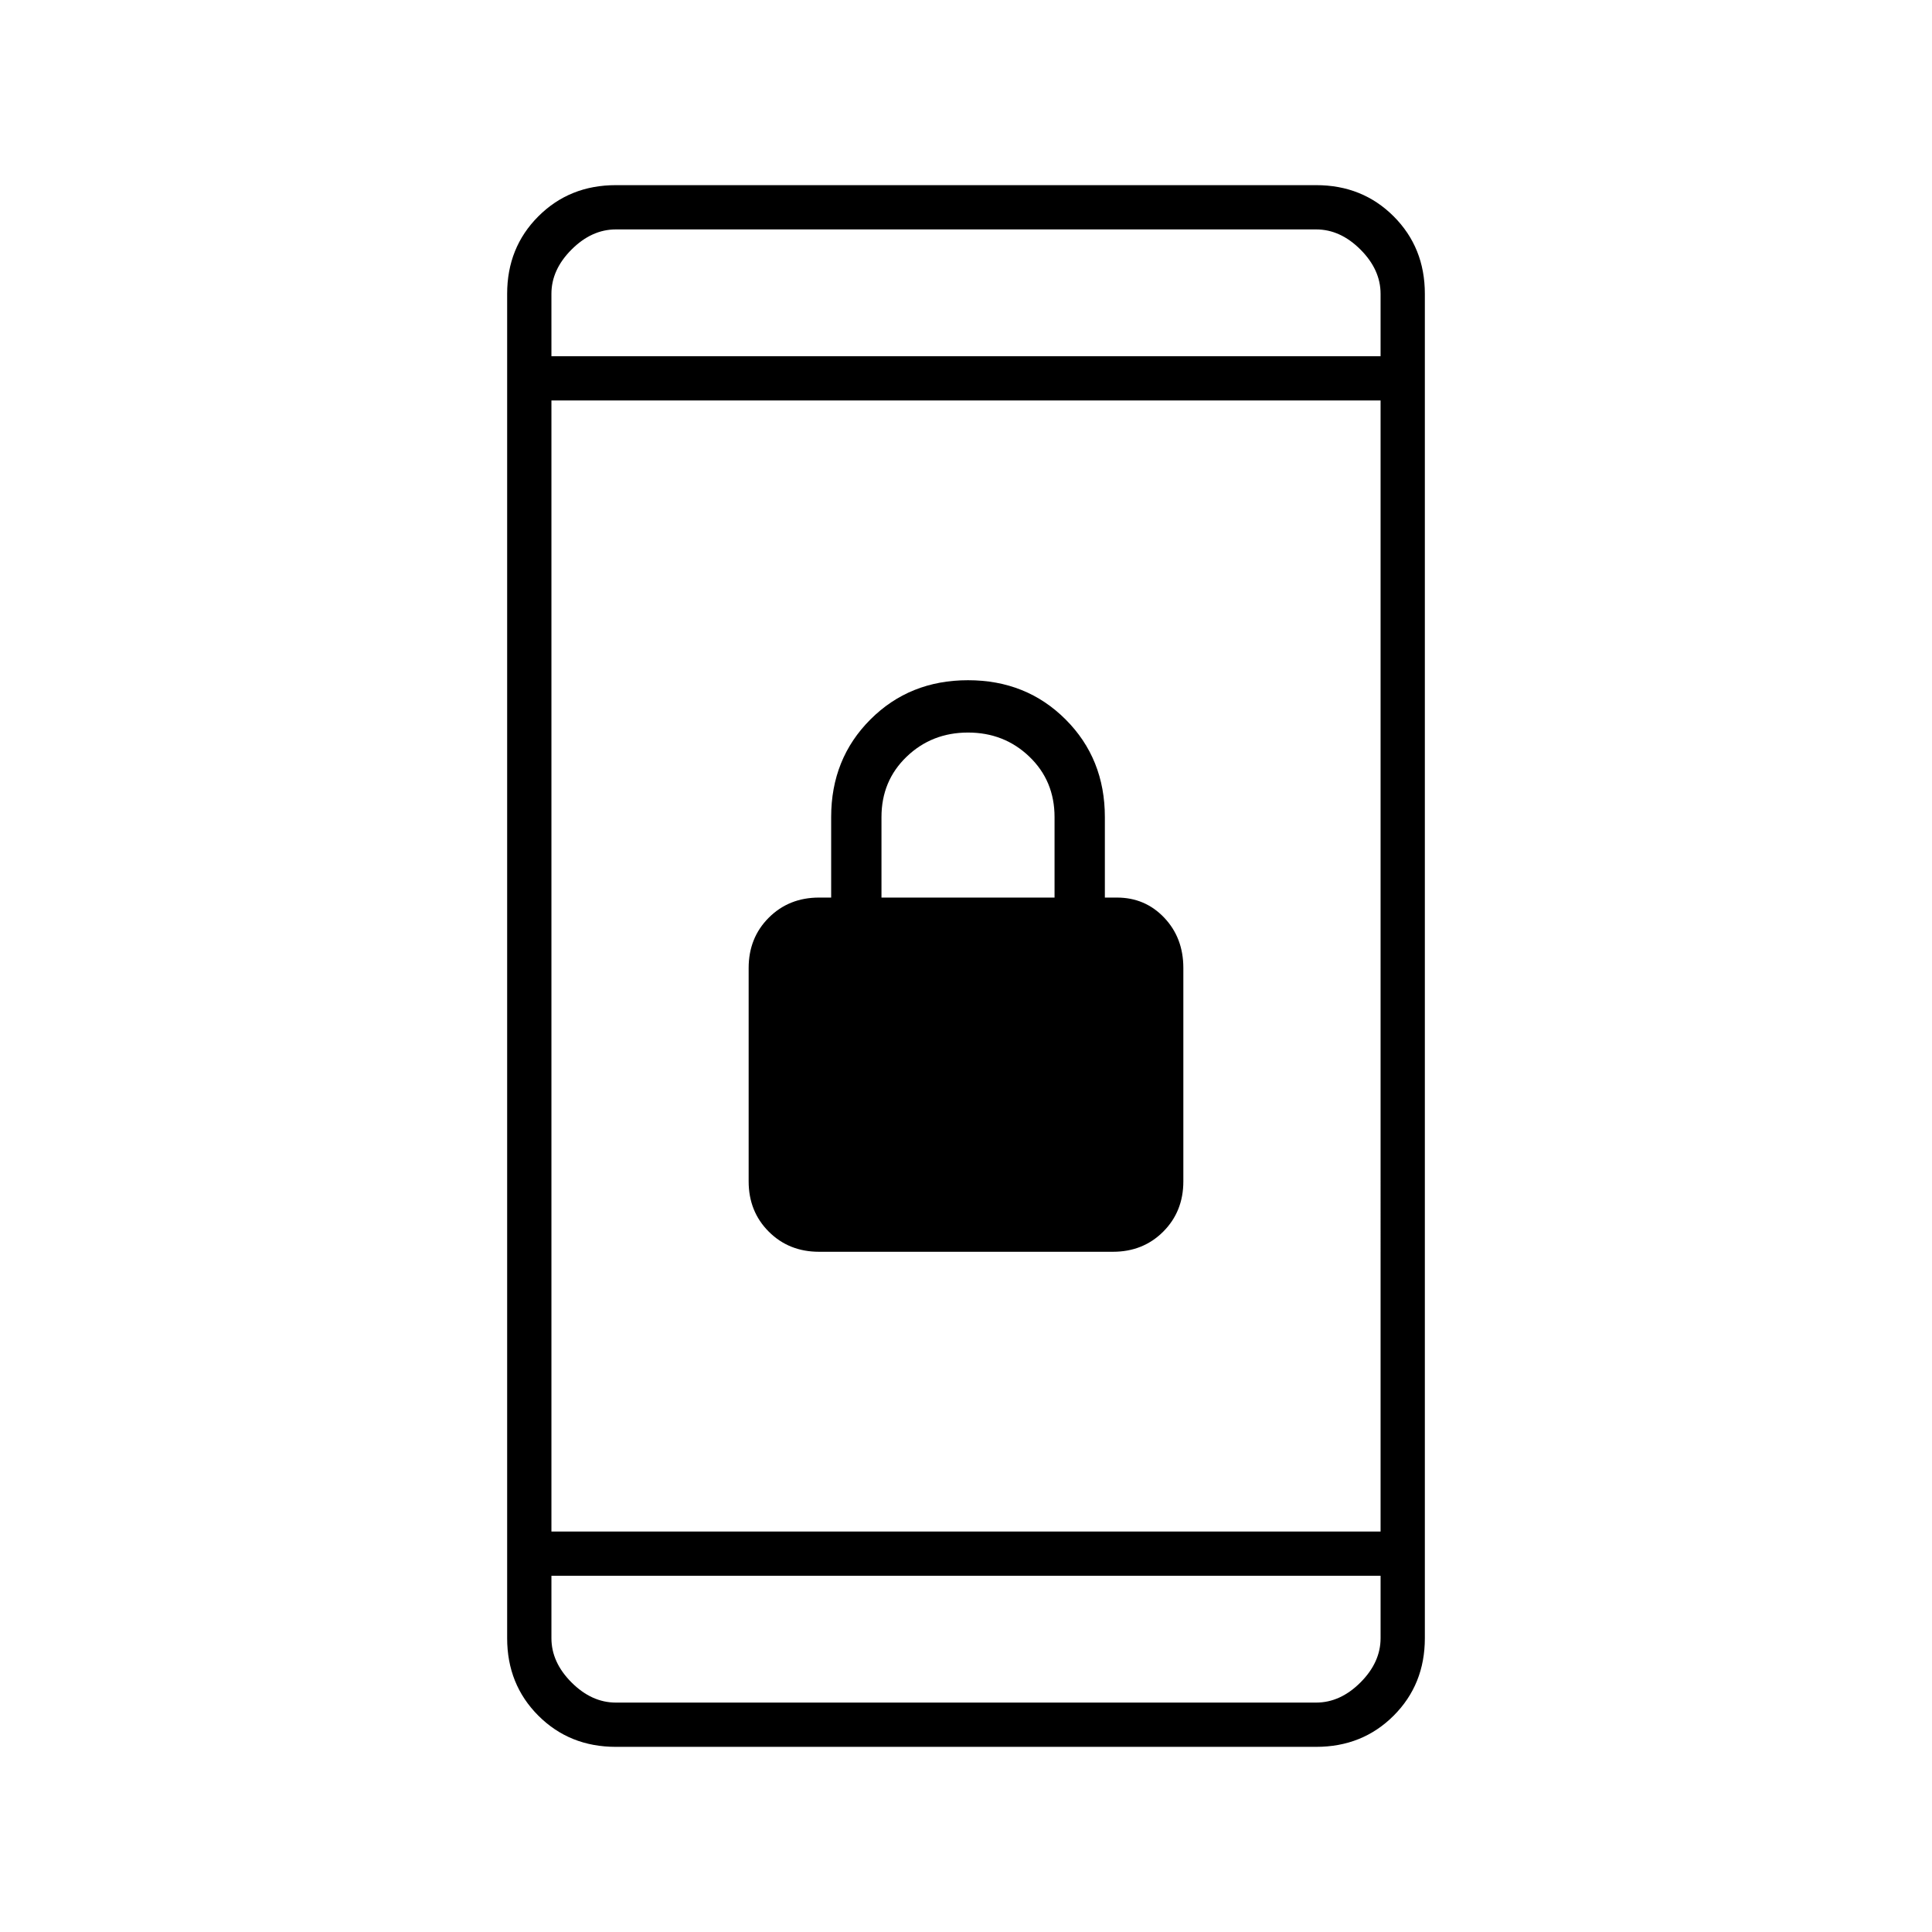 <svg xmlns="http://www.w3.org/2000/svg" width="48" height="48"><path d="M20.35 31.1q-.75 0-1.25-.5t-.5-1.25v-5.3q0-.75.5-1.25t1.25-.5h.3v-2q0-1.45.975-2.425.975-.975 2.425-.975 1.45 0 2.425.975.975.975.975 2.425v2h.3q.7 0 1.175.5.475.5.475 1.25v5.3q0 .75-.5 1.25t-1.25.5zm1.55-8.8h4.3v-2q0-.9-.625-1.5t-1.525-.6q-.9 0-1.525.6-.625.6-.625 1.5zm-6.6 21.1q-1.15 0-1.925-.775-.775-.775-.775-1.925V7.3q0-1.15.775-1.925Q14.15 4.6 15.3 4.6h17.4q1.15 0 1.925.775.775.775.775 1.925v33.4q0 1.15-.775 1.925-.775.775-1.925.775zm-1.6-5.35h20.6V9.95H13.7zm0 1.1v1.55q0 .6.5 1.1.5.5 1.1.5h17.4q.6 0 1.1-.5.5-.5.5-1.1v-1.55zm0-30.3h20.6V7.3q0-.6-.5-1.1-.5-.5-1.1-.5H15.3q-.6 0-1.1.5-.5.5-.5 1.1zm0-3.15v3.15V5.7zm0 36.6v-3.15 3.15z"/></svg>